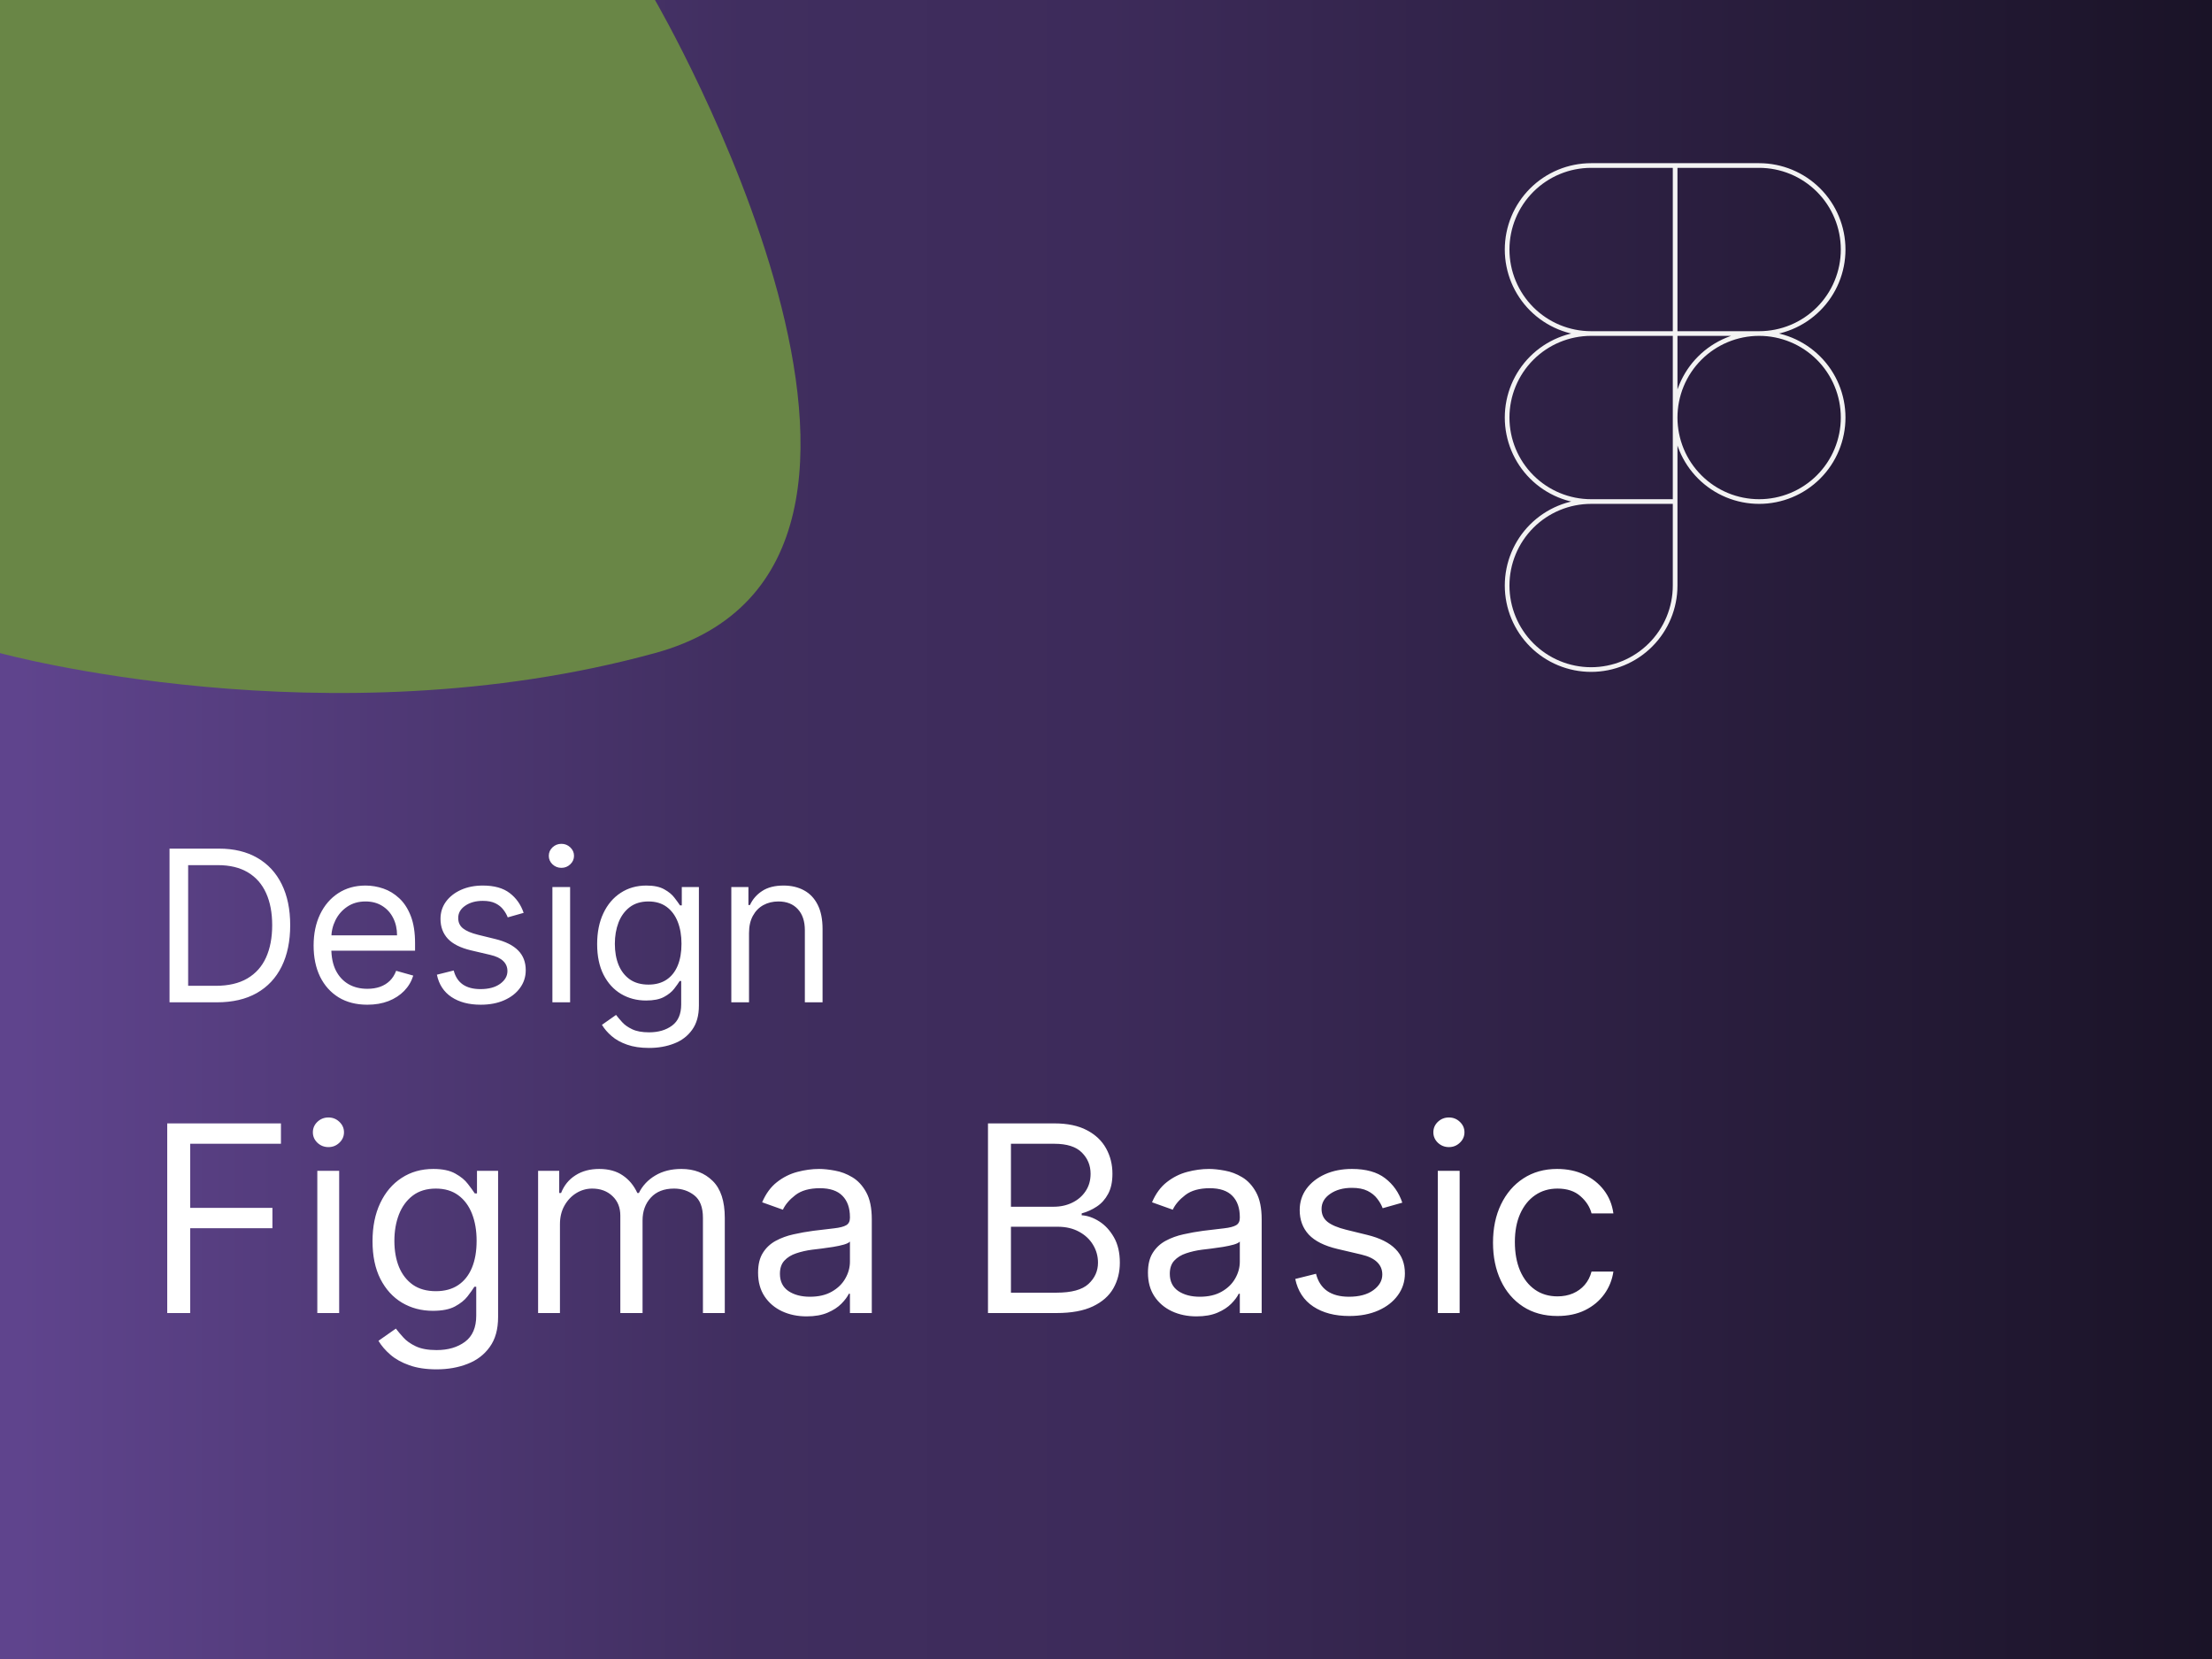 <svg width="1920" height="1440" viewBox="0 0 1920 1440" fill="none" xmlns="http://www.w3.org/2000/svg">
<rect x="0" y="0" width="1920" height="1440" fill="#808080" stroke="none"/>
<rect width="1920" height="1440" fill="url(#paint0_linear_99_14)"/>
<path d="M0 0H568.519C568.519 0 852.779 488.931 568.519 566.877C284.26 644.822 0 566.877 0 566.877V0Z" fill="#698646"/>
<path d="M188.319 870H147.154V736.607H190.142C203.082 736.607 214.155 739.277 223.361 744.618C232.566 749.915 239.622 757.536 244.529 767.48C249.436 777.38 251.889 789.234 251.889 803.043C251.889 816.938 249.414 828.901 244.464 838.931C239.514 848.918 232.306 856.604 222.839 861.989C213.373 867.33 201.866 870 188.319 870ZM163.307 855.671H187.277C198.306 855.671 207.446 853.543 214.698 849.288C221.949 845.032 227.355 838.975 230.916 831.115C234.477 823.256 236.257 813.898 236.257 803.043C236.257 792.274 234.498 783.003 230.981 775.231C227.464 767.415 222.21 761.422 215.219 757.254C208.228 753.042 199.522 750.936 189.1 750.936H163.307V855.671ZM318.846 872.084C309.207 872.084 300.891 869.957 293.9 865.701C286.953 861.402 281.59 855.41 277.812 847.724C274.078 839.995 272.211 831.007 272.211 820.759C272.211 810.511 274.078 801.48 277.812 793.664C281.59 785.804 286.844 779.682 293.574 775.296C300.348 770.867 308.251 768.652 317.283 768.652C322.494 768.652 327.639 769.521 332.72 771.258C337.8 772.994 342.425 775.817 346.593 779.725C350.762 783.59 354.084 788.713 356.559 795.096C359.034 801.48 360.271 809.339 360.271 818.675V825.188H283.153V811.901H344.639C344.639 806.256 343.51 801.219 341.252 796.79C339.038 792.361 335.868 788.865 331.743 786.303C327.661 783.741 322.841 782.461 317.283 782.461C311.161 782.461 305.863 783.98 301.391 787.02C296.961 790.016 293.553 793.924 291.165 798.744C288.776 803.564 287.582 808.731 287.582 814.246V823.104C287.582 830.659 288.885 837.064 291.49 842.318C294.139 847.529 297.808 851.502 302.498 854.238C307.187 856.93 312.637 858.276 318.846 858.276C322.885 858.276 326.532 857.711 329.789 856.582C333.089 855.41 335.933 853.673 338.321 851.372C340.709 849.027 342.555 846.118 343.858 842.644L358.708 846.812C357.145 851.849 354.518 856.279 350.827 860.1C347.136 863.877 342.577 866.83 337.149 868.958C331.721 871.042 325.62 872.084 318.846 872.084ZM454.519 792.361L440.711 796.269C439.843 793.967 438.562 791.731 436.868 789.56C435.218 787.346 432.96 785.522 430.094 784.089C427.228 782.656 423.559 781.939 419.087 781.939C412.964 781.939 407.862 783.351 403.78 786.173C399.742 788.952 397.723 792.491 397.723 796.79C397.723 800.611 399.112 803.629 401.892 805.843C404.671 808.058 409.013 809.903 414.918 811.38L429.769 815.027C438.714 817.198 445.379 820.52 449.765 824.993C454.15 829.422 456.343 835.132 456.343 842.123C456.343 847.855 454.693 852.978 451.393 857.494C448.136 862.01 443.577 865.571 437.715 868.176C431.853 870.782 425.036 872.084 417.263 872.084C407.059 872.084 398.613 869.87 391.926 865.441C385.239 861.012 381.005 854.542 379.225 846.031L393.815 842.383C395.204 847.768 397.832 851.806 401.696 854.498C405.604 857.19 410.706 858.536 417.003 858.536C424.167 858.536 429.856 857.017 434.067 853.977C438.323 850.894 440.451 847.203 440.451 842.904C440.451 839.431 439.235 836.521 436.803 834.177C434.371 831.788 430.637 830.008 425.6 828.836L408.926 824.928C399.764 822.756 393.033 819.391 388.735 814.832C384.479 810.229 382.351 804.476 382.351 797.572C382.351 791.927 383.936 786.933 387.106 782.591C390.319 778.249 394.683 774.84 400.198 772.365C405.756 769.89 412.052 768.652 419.087 768.652C428.987 768.652 436.76 770.823 442.405 775.166C448.093 779.508 452.131 785.24 454.519 792.361ZM479.482 870V769.955H494.853V870H479.482ZM487.298 753.281C484.302 753.281 481.718 752.26 479.547 750.219C477.419 748.179 476.355 745.725 476.355 742.859C476.355 739.993 477.419 737.54 479.547 735.499C481.718 733.458 484.302 732.438 487.298 732.438C490.294 732.438 492.856 733.458 494.984 735.499C497.155 737.54 498.24 739.993 498.24 742.859C498.24 745.725 497.155 748.179 494.984 750.219C492.856 752.26 490.294 753.281 487.298 753.281ZM563.39 909.601C555.965 909.601 549.582 908.646 544.241 906.735C538.9 904.868 534.449 902.393 530.889 899.31C527.371 896.271 524.571 893.014 522.486 889.54L534.731 880.942C536.121 882.766 537.88 884.85 540.007 887.195C542.135 889.583 545.044 891.646 548.735 893.383C552.469 895.163 557.354 896.053 563.39 896.053C571.467 896.053 578.132 894.099 583.386 890.191C588.64 886.283 591.267 880.161 591.267 871.824V851.502H589.965C588.836 853.326 587.229 855.584 585.145 858.276C583.104 860.925 580.151 863.291 576.287 865.376C572.465 867.416 567.298 868.437 560.785 868.437C552.708 868.437 545.457 866.526 539.03 862.705C532.647 858.884 527.588 853.326 523.854 846.031C520.163 838.736 518.318 829.878 518.318 819.456C518.318 809.209 520.12 800.285 523.724 792.686C527.328 785.044 532.343 779.139 538.77 774.97C545.196 770.758 552.621 768.652 561.045 768.652C567.559 768.652 572.726 769.738 576.547 771.909C580.412 774.037 583.364 776.468 585.405 779.204C587.49 781.896 589.096 784.111 590.225 785.847H591.788V769.955H606.639V872.866C606.639 881.464 604.685 888.454 600.777 893.839C596.912 899.267 591.702 903.24 585.145 905.758C578.631 908.32 571.38 909.601 563.39 909.601ZM562.869 854.628C569.035 854.628 574.246 853.217 578.501 850.395C582.757 847.572 585.991 843.512 588.206 838.215C590.421 832.917 591.528 826.578 591.528 819.196C591.528 811.988 590.442 805.626 588.271 800.112C586.1 794.597 582.887 790.277 578.631 787.15C574.376 784.024 569.122 782.461 562.869 782.461C556.356 782.461 550.928 784.111 546.586 787.411C542.287 790.711 539.052 795.14 536.881 800.698C534.753 806.256 533.689 812.422 533.689 819.196C533.689 826.143 534.775 832.288 536.946 837.629C539.16 842.926 542.417 847.095 546.716 850.134C551.058 853.13 556.443 854.628 562.869 854.628ZM650.148 809.817V870H634.776V769.955H649.627V785.587H650.93C653.274 780.507 656.835 776.425 661.611 773.342C666.388 770.215 672.554 768.652 680.109 768.652C686.883 768.652 692.81 770.042 697.891 772.821C702.971 775.556 706.923 779.725 709.745 785.326C712.568 790.884 713.979 797.919 713.979 806.43V870H698.607V807.472C698.607 799.612 696.566 793.49 692.485 789.104C688.403 784.675 682.802 782.461 675.68 782.461C670.774 782.461 666.388 783.524 662.523 785.652C658.702 787.78 655.684 790.884 653.47 794.966C651.255 799.048 650.148 803.998 650.148 809.817Z" fill="url(#paint1_linear_99_14)"/>
<path d="M145.154 1139.71V975.097H243.858V992.78H165.088V1048.4H236.463V1066.08H165.088V1139.71H145.154ZM275.426 1139.71V1016.25H294.395V1139.71H275.426ZM285.072 995.674C281.374 995.674 278.186 994.414 275.507 991.896C272.881 989.377 271.568 986.35 271.568 982.813C271.568 979.277 272.881 976.249 275.507 973.731C278.186 971.212 281.374 969.953 285.072 969.953C288.769 969.953 291.93 971.212 294.556 973.731C297.235 976.249 298.575 979.277 298.575 982.813C298.575 986.35 297.235 989.377 294.556 991.896C291.93 994.414 288.769 995.674 285.072 995.674ZM378.973 1188.58C369.81 1188.58 361.933 1187.4 355.342 1185.04C348.751 1182.74 343.258 1179.68 338.864 1175.88C334.524 1172.13 331.068 1168.11 328.496 1163.82L343.607 1153.21C345.321 1155.46 347.491 1158.04 350.117 1160.93C352.743 1163.88 356.333 1166.42 360.888 1168.57C365.496 1170.76 371.524 1171.86 378.973 1171.86C388.94 1171.86 397.165 1169.45 403.649 1164.63C410.132 1159.8 413.374 1152.25 413.374 1141.96V1116.88H411.767C410.374 1119.13 408.391 1121.92 405.819 1125.24C403.3 1128.51 399.657 1131.43 394.887 1134C390.172 1136.52 383.795 1137.78 375.758 1137.78C365.791 1137.78 356.842 1135.42 348.911 1130.71C341.034 1125.99 334.792 1119.13 330.184 1110.13C325.629 1101.13 323.351 1090.2 323.351 1077.34C323.351 1064.69 325.575 1053.68 330.023 1044.3C334.47 1034.87 340.659 1027.58 348.59 1022.44C356.521 1017.24 365.684 1014.64 376.079 1014.64C384.117 1014.64 390.493 1015.98 395.209 1018.66C399.978 1021.29 403.622 1024.29 406.14 1027.66C408.712 1030.99 410.695 1033.72 412.088 1035.86H414.017V1016.25H432.343V1143.25C432.343 1153.86 429.932 1162.48 425.109 1169.13C420.34 1175.83 413.91 1180.73 405.819 1183.84C397.781 1187 388.832 1188.58 378.973 1188.58ZM378.33 1120.74C385.939 1120.74 392.369 1119 397.62 1115.52C402.872 1112.03 406.864 1107.02 409.597 1100.49C412.329 1093.95 413.696 1086.13 413.696 1077.02C413.696 1068.12 412.356 1060.27 409.677 1053.47C406.998 1046.66 403.032 1041.33 397.781 1037.47C392.53 1033.61 386.046 1031.68 378.33 1031.68C370.292 1031.68 363.594 1033.72 358.235 1037.79C352.93 1041.86 348.938 1047.33 346.259 1054.19C343.633 1061.05 342.321 1068.66 342.321 1077.02C342.321 1085.59 343.66 1093.17 346.339 1099.76C349.072 1106.3 353.091 1111.44 358.396 1115.2C363.755 1118.89 370.399 1120.74 378.33 1120.74ZM467.066 1139.71V1016.25H485.393V1035.54H487C489.572 1028.95 493.725 1023.83 499.459 1020.19C505.192 1016.49 512.078 1014.64 520.116 1014.64C528.261 1014.64 535.039 1016.49 540.451 1020.19C545.917 1023.83 550.177 1028.95 553.231 1035.54H554.517C557.679 1029.16 562.421 1024.1 568.744 1020.35C575.067 1016.55 582.649 1014.64 591.491 1014.64C602.529 1014.64 611.559 1018.1 618.578 1025.01C625.598 1031.87 629.108 1042.56 629.108 1057.08V1139.71H610.139V1057.08C610.139 1047.97 607.647 1041.46 602.663 1037.55C597.68 1033.64 591.812 1031.68 585.061 1031.68C576.38 1031.68 569.655 1034.31 564.886 1039.56C560.117 1044.76 557.732 1051.35 557.732 1059.33V1139.71H538.442V1055.15C538.442 1048.13 536.164 1042.48 531.61 1038.19C527.055 1033.85 521.187 1031.68 514.007 1031.68C509.077 1031.68 504.469 1033 500.182 1035.62C495.949 1038.25 492.519 1041.89 489.894 1046.55C487.322 1051.16 486.036 1056.49 486.036 1062.55V1139.71H467.066ZM700.121 1142.6C692.298 1142.6 685.198 1141.13 678.821 1138.18C672.444 1135.18 667.381 1130.87 663.63 1125.24C659.879 1119.56 658.003 1112.7 658.003 1104.67C658.003 1097.59 659.397 1091.86 662.183 1087.46C664.969 1083.02 668.694 1079.53 673.355 1077.02C678.017 1074.5 683.161 1072.62 688.788 1071.39C694.468 1070.1 700.175 1069.09 705.908 1068.33C713.41 1067.37 719.492 1066.65 724.154 1066.16C728.87 1065.63 732.299 1064.74 734.442 1063.51C736.639 1062.28 737.738 1060.14 737.738 1057.08V1056.44C737.738 1048.51 735.568 1042.35 731.227 1037.95C726.94 1033.56 720.43 1031.36 711.696 1031.36C702.64 1031.36 695.54 1033.34 690.395 1037.31C685.251 1041.27 681.634 1045.51 679.545 1050.01L661.54 1043.58C664.755 1036.08 669.042 1030.24 674.4 1026.06C679.812 1021.82 685.707 1018.88 692.083 1017.21C698.514 1015.5 704.837 1014.64 711.053 1014.64C715.018 1014.64 719.573 1015.13 724.717 1016.09C729.914 1017 734.925 1018.9 739.747 1021.8C744.624 1024.69 748.669 1029.06 751.884 1034.9C755.099 1040.74 756.707 1048.56 756.707 1058.37V1139.71H737.738V1122.99H736.773C735.487 1125.67 733.344 1128.54 730.343 1131.59C727.342 1134.65 723.35 1137.25 718.367 1139.39C713.383 1141.53 707.302 1142.6 700.121 1142.6ZM703.015 1125.56C710.517 1125.56 716.84 1124.09 721.984 1121.14C727.182 1118.2 731.093 1114.39 733.719 1109.73C736.398 1105.07 737.738 1100.16 737.738 1095.02V1077.66C736.934 1078.62 735.166 1079.51 732.433 1080.31C729.754 1081.06 726.646 1081.73 723.109 1082.32C719.626 1082.86 716.223 1083.34 712.901 1083.77C709.633 1084.14 706.98 1084.46 704.944 1084.73C700.014 1085.37 695.406 1086.42 691.119 1087.87C686.886 1089.26 683.456 1091.38 680.831 1094.22C678.258 1097 676.972 1100.81 676.972 1105.63C676.972 1112.22 679.411 1117.2 684.287 1120.58C689.217 1123.9 695.459 1125.56 703.015 1125.56ZM857.561 1139.71V975.097H915.111C926.578 975.097 936.036 977.08 943.484 981.045C950.933 984.957 956.479 990.235 960.122 996.879C963.766 1003.47 965.588 1010.78 965.588 1018.82C965.588 1025.9 964.329 1031.74 961.81 1036.34C959.345 1040.95 956.077 1044.6 952.004 1047.28C947.985 1049.96 943.618 1051.94 938.903 1053.22V1054.83C943.94 1055.15 949.004 1056.92 954.094 1060.14C959.185 1063.35 963.445 1067.96 966.874 1073.96C970.304 1079.96 972.018 1087.3 972.018 1095.98C972.018 1104.24 970.143 1111.66 966.392 1118.25C962.641 1124.84 956.72 1130.06 948.628 1133.92C940.537 1137.78 930.008 1139.71 917.04 1139.71H857.561ZM877.494 1122.03H917.04C930.061 1122.03 939.305 1119.51 944.77 1114.47C950.29 1109.38 953.049 1103.22 953.049 1095.98C953.049 1090.41 951.629 1085.27 948.789 1080.55C945.949 1075.78 941.904 1071.98 936.652 1069.14C931.401 1066.25 925.185 1064.8 918.005 1064.8H877.494V1122.03ZM877.494 1047.44H914.468C920.47 1047.44 925.882 1046.26 930.704 1043.9C935.581 1041.54 939.439 1038.22 942.279 1033.93C945.172 1029.65 946.619 1024.61 946.619 1018.82C946.619 1011.59 944.101 1005.45 939.064 1000.42C934.027 995.325 926.042 992.78 915.111 992.78H877.494V1047.44ZM1038.53 1142.6C1030.71 1142.6 1023.61 1141.13 1017.23 1138.18C1010.85 1135.18 1005.79 1130.87 1002.04 1125.24C998.288 1119.56 996.413 1112.7 996.413 1104.67C996.413 1097.59 997.806 1091.86 1000.59 1087.46C1003.38 1083.02 1007.1 1079.53 1011.76 1077.02C1016.43 1074.5 1021.57 1072.62 1027.2 1071.39C1032.88 1070.1 1038.58 1069.09 1044.32 1068.33C1051.82 1067.37 1057.9 1066.65 1062.56 1066.16C1067.28 1065.63 1070.71 1064.74 1072.85 1063.51C1075.05 1062.28 1076.15 1060.14 1076.15 1057.08V1056.44C1076.15 1048.51 1073.98 1042.35 1069.64 1037.95C1065.35 1033.56 1058.84 1031.36 1050.11 1031.36C1041.05 1031.36 1033.95 1033.34 1028.81 1037.31C1023.66 1041.27 1020.04 1045.51 1017.95 1050.01L999.949 1043.58C1003.16 1036.08 1007.45 1030.24 1012.81 1026.06C1018.22 1021.82 1024.12 1018.88 1030.49 1017.21C1036.92 1015.5 1043.25 1014.64 1049.46 1014.64C1053.43 1014.64 1057.98 1015.13 1063.13 1016.09C1068.32 1017 1073.33 1018.9 1078.16 1021.8C1083.03 1024.69 1087.08 1029.06 1090.29 1034.9C1093.51 1040.74 1095.12 1048.56 1095.12 1058.37V1139.71H1076.15V1122.99H1075.18C1073.9 1125.67 1071.75 1128.54 1068.75 1131.59C1065.75 1134.65 1061.76 1137.25 1056.78 1139.39C1051.79 1141.53 1045.71 1142.6 1038.53 1142.6ZM1041.42 1125.56C1048.93 1125.56 1055.25 1124.09 1060.39 1121.14C1065.59 1118.2 1069.5 1114.39 1072.13 1109.73C1074.81 1105.07 1076.15 1100.16 1076.15 1095.02V1077.66C1075.34 1078.62 1073.58 1079.51 1070.84 1080.31C1068.16 1081.06 1065.06 1081.73 1061.52 1082.32C1058.04 1082.86 1054.63 1083.34 1051.31 1083.77C1048.04 1084.14 1045.39 1084.46 1043.35 1084.73C1038.42 1085.37 1033.82 1086.42 1029.53 1087.87C1025.3 1089.26 1021.87 1091.38 1019.24 1094.22C1016.67 1097 1015.38 1100.81 1015.38 1105.63C1015.38 1112.22 1017.82 1117.2 1022.7 1120.58C1027.63 1123.9 1033.87 1125.56 1041.42 1125.56ZM1217.19 1043.9L1200.15 1048.72C1199.08 1045.88 1197.5 1043.12 1195.41 1040.44C1193.37 1037.71 1190.58 1035.46 1187.05 1033.69C1183.51 1031.92 1178.98 1031.04 1173.46 1031.04C1165.91 1031.04 1159.61 1032.78 1154.58 1036.26C1149.59 1039.69 1147.1 1044.06 1147.1 1049.37C1147.1 1054.08 1148.82 1057.81 1152.24 1060.54C1155.67 1063.27 1161.03 1065.55 1168.32 1067.37L1186.65 1071.87C1197.68 1074.55 1205.91 1078.65 1211.32 1084.17C1216.73 1089.63 1219.44 1096.68 1219.44 1105.31C1219.44 1112.38 1217.4 1118.7 1213.33 1124.28C1209.31 1129.85 1203.69 1134.24 1196.45 1137.46C1189.22 1140.67 1180.81 1142.28 1171.21 1142.28C1158.62 1142.28 1148.2 1139.55 1139.95 1134.08C1131.7 1128.62 1126.47 1120.63 1124.27 1110.13L1142.28 1105.63C1143.99 1112.27 1147.23 1117.26 1152 1120.58C1156.83 1123.9 1163.12 1125.56 1170.89 1125.56C1179.73 1125.56 1186.75 1123.69 1191.95 1119.94C1197.2 1116.13 1199.83 1111.58 1199.83 1106.27C1199.83 1101.99 1198.33 1098.4 1195.33 1095.5C1192.33 1092.56 1187.72 1090.36 1181.5 1088.91L1160.93 1084.09C1149.62 1081.41 1141.31 1077.26 1136.01 1071.63C1130.76 1065.95 1128.13 1058.85 1128.13 1050.33C1128.13 1043.36 1130.09 1037.2 1134 1031.84C1137.96 1026.49 1143.35 1022.28 1150.16 1019.22C1157.01 1016.17 1164.78 1014.64 1173.46 1014.64C1185.68 1014.64 1195.27 1017.32 1202.24 1022.68C1209.26 1028.04 1214.24 1035.11 1217.19 1043.9ZM1247.99 1139.71V1016.25H1266.96V1139.71H1247.99ZM1257.64 995.674C1253.94 995.674 1250.75 994.414 1248.07 991.896C1245.45 989.377 1244.14 986.35 1244.14 982.813C1244.14 979.277 1245.45 976.249 1248.07 973.731C1250.75 971.212 1253.94 969.953 1257.64 969.953C1261.34 969.953 1264.5 971.212 1267.12 973.731C1269.8 976.249 1271.14 979.277 1271.14 982.813C1271.14 986.35 1269.8 989.377 1267.12 991.896C1264.5 994.414 1261.34 995.674 1257.64 995.674ZM1351.86 1142.28C1340.29 1142.28 1330.32 1139.55 1321.96 1134.08C1313.6 1128.62 1307.17 1121.09 1302.67 1111.5C1298.17 1101.91 1295.92 1090.95 1295.92 1078.62C1295.92 1066.08 1298.22 1055.02 1302.83 1045.43C1307.49 1035.78 1313.98 1028.25 1322.28 1022.84C1330.64 1017.38 1340.4 1014.64 1351.54 1014.64C1360.22 1014.64 1368.05 1016.25 1375.01 1019.47C1381.98 1022.68 1387.68 1027.18 1392.13 1032.97C1396.58 1038.76 1399.34 1045.51 1400.41 1053.22H1381.44C1379.99 1047.6 1376.78 1042.61 1371.8 1038.27C1366.87 1033.88 1360.22 1031.68 1351.86 1031.68C1344.47 1031.68 1337.98 1033.61 1332.41 1037.47C1326.89 1041.27 1322.58 1046.66 1319.47 1053.63C1316.42 1060.54 1314.89 1068.66 1314.89 1077.98C1314.89 1087.52 1316.39 1095.82 1319.39 1102.9C1322.44 1109.97 1326.73 1115.46 1332.25 1119.37C1337.82 1123.29 1344.36 1125.24 1351.86 1125.24C1356.79 1125.24 1361.27 1124.38 1365.29 1122.67C1369.3 1120.96 1372.71 1118.49 1375.49 1115.28C1378.28 1112.06 1380.26 1108.2 1381.44 1103.7H1400.41C1399.34 1110.99 1396.69 1117.55 1392.45 1123.39C1388.27 1129.18 1382.73 1133.79 1375.82 1137.22C1368.96 1140.59 1360.97 1142.28 1351.86 1142.28Z" fill="url(#paint2_linear_99_14)"/>
<path d="M1454 143.667H1381.08C1361.74 143.667 1343.2 151.349 1329.52 165.023C1315.85 178.698 1308.17 197.245 1308.17 216.583C1308.17 235.922 1315.85 254.469 1329.52 268.143C1343.2 281.818 1361.74 289.5 1381.08 289.5M1454 143.667V289.5M1454 143.667H1526.92C1536.49 143.667 1545.97 145.553 1554.82 149.217C1563.67 152.881 1571.71 158.252 1578.48 165.023C1585.25 171.794 1590.62 179.833 1594.28 188.679C1597.95 197.526 1599.83 207.008 1599.83 216.583C1599.83 226.159 1597.95 235.641 1594.28 244.487C1590.62 253.334 1585.25 261.372 1578.48 268.143C1571.71 274.914 1563.67 280.285 1554.82 283.95C1545.97 287.614 1536.49 289.5 1526.92 289.5M1454 289.5H1381.08M1454 289.5H1526.92M1454 289.5V435.333M1381.08 289.5C1361.74 289.5 1343.2 297.182 1329.52 310.857C1315.85 324.531 1308.17 343.078 1308.17 362.417C1308.17 381.755 1315.85 400.302 1329.52 413.976C1343.2 427.651 1361.74 435.333 1381.08 435.333M1526.92 289.5C1517.34 289.5 1507.86 291.386 1499.01 295.05C1490.17 298.715 1482.13 304.086 1475.36 310.857C1468.59 317.628 1463.21 325.666 1459.55 334.513C1455.89 343.359 1454 352.841 1454 362.417C1454 371.992 1455.89 381.474 1459.55 390.321C1463.21 399.167 1468.59 407.206 1475.36 413.976C1482.13 420.747 1490.17 426.118 1499.01 429.783C1507.86 433.447 1517.34 435.333 1526.92 435.333C1536.49 435.333 1545.97 433.447 1554.82 429.783C1563.67 426.118 1571.71 420.747 1578.48 413.976C1585.25 407.206 1590.62 399.167 1594.28 390.321C1597.95 381.474 1599.83 371.992 1599.83 362.417C1599.83 352.841 1597.95 343.359 1594.28 334.513C1590.62 325.666 1585.25 317.628 1578.48 310.857C1571.71 304.086 1563.67 298.715 1554.82 295.05C1545.97 291.386 1536.49 289.5 1526.92 289.5ZM1381.08 435.333C1361.74 435.333 1343.2 443.016 1329.52 456.69C1315.85 470.365 1308.17 488.911 1308.17 508.25C1308.17 527.589 1315.85 546.135 1329.52 559.81C1343.2 573.484 1361.74 581.167 1381.08 581.167C1400.42 581.167 1418.97 573.484 1432.64 559.81C1446.32 546.135 1454 527.589 1454 508.25V435.333M1381.08 435.333H1454" stroke="#F3F3F3" stroke-width="4.05" stroke-linecap="round" stroke-linejoin="round"/>
<defs>
<linearGradient id="paint0_linear_99_14" x1="1920" y1="720" x2="0" y2="720" gradientUnits="userSpaceOnUse">
<stop stop-color="#1A1327"/>
<stop offset="0.5" stop-color="#3D2B5A"/>
<stop offset="0.662" stop-color="#402E5F"/>
<stop offset="0.991" stop-color="#5F448D"/>
</linearGradient>
<linearGradient id="paint1_linear_99_14" x1="429.5" y1="692" x2="429.5" y2="914" gradientUnits="userSpaceOnUse">
<stop offset="1" stop-color="white"/>
</linearGradient>
<linearGradient id="paint2_linear_99_14" x1="768" y1="920.71" x2="768" y2="1194.71" gradientUnits="userSpaceOnUse">
<stop offset="1" stop-color="white"/>
</linearGradient>
</defs>
</svg>
